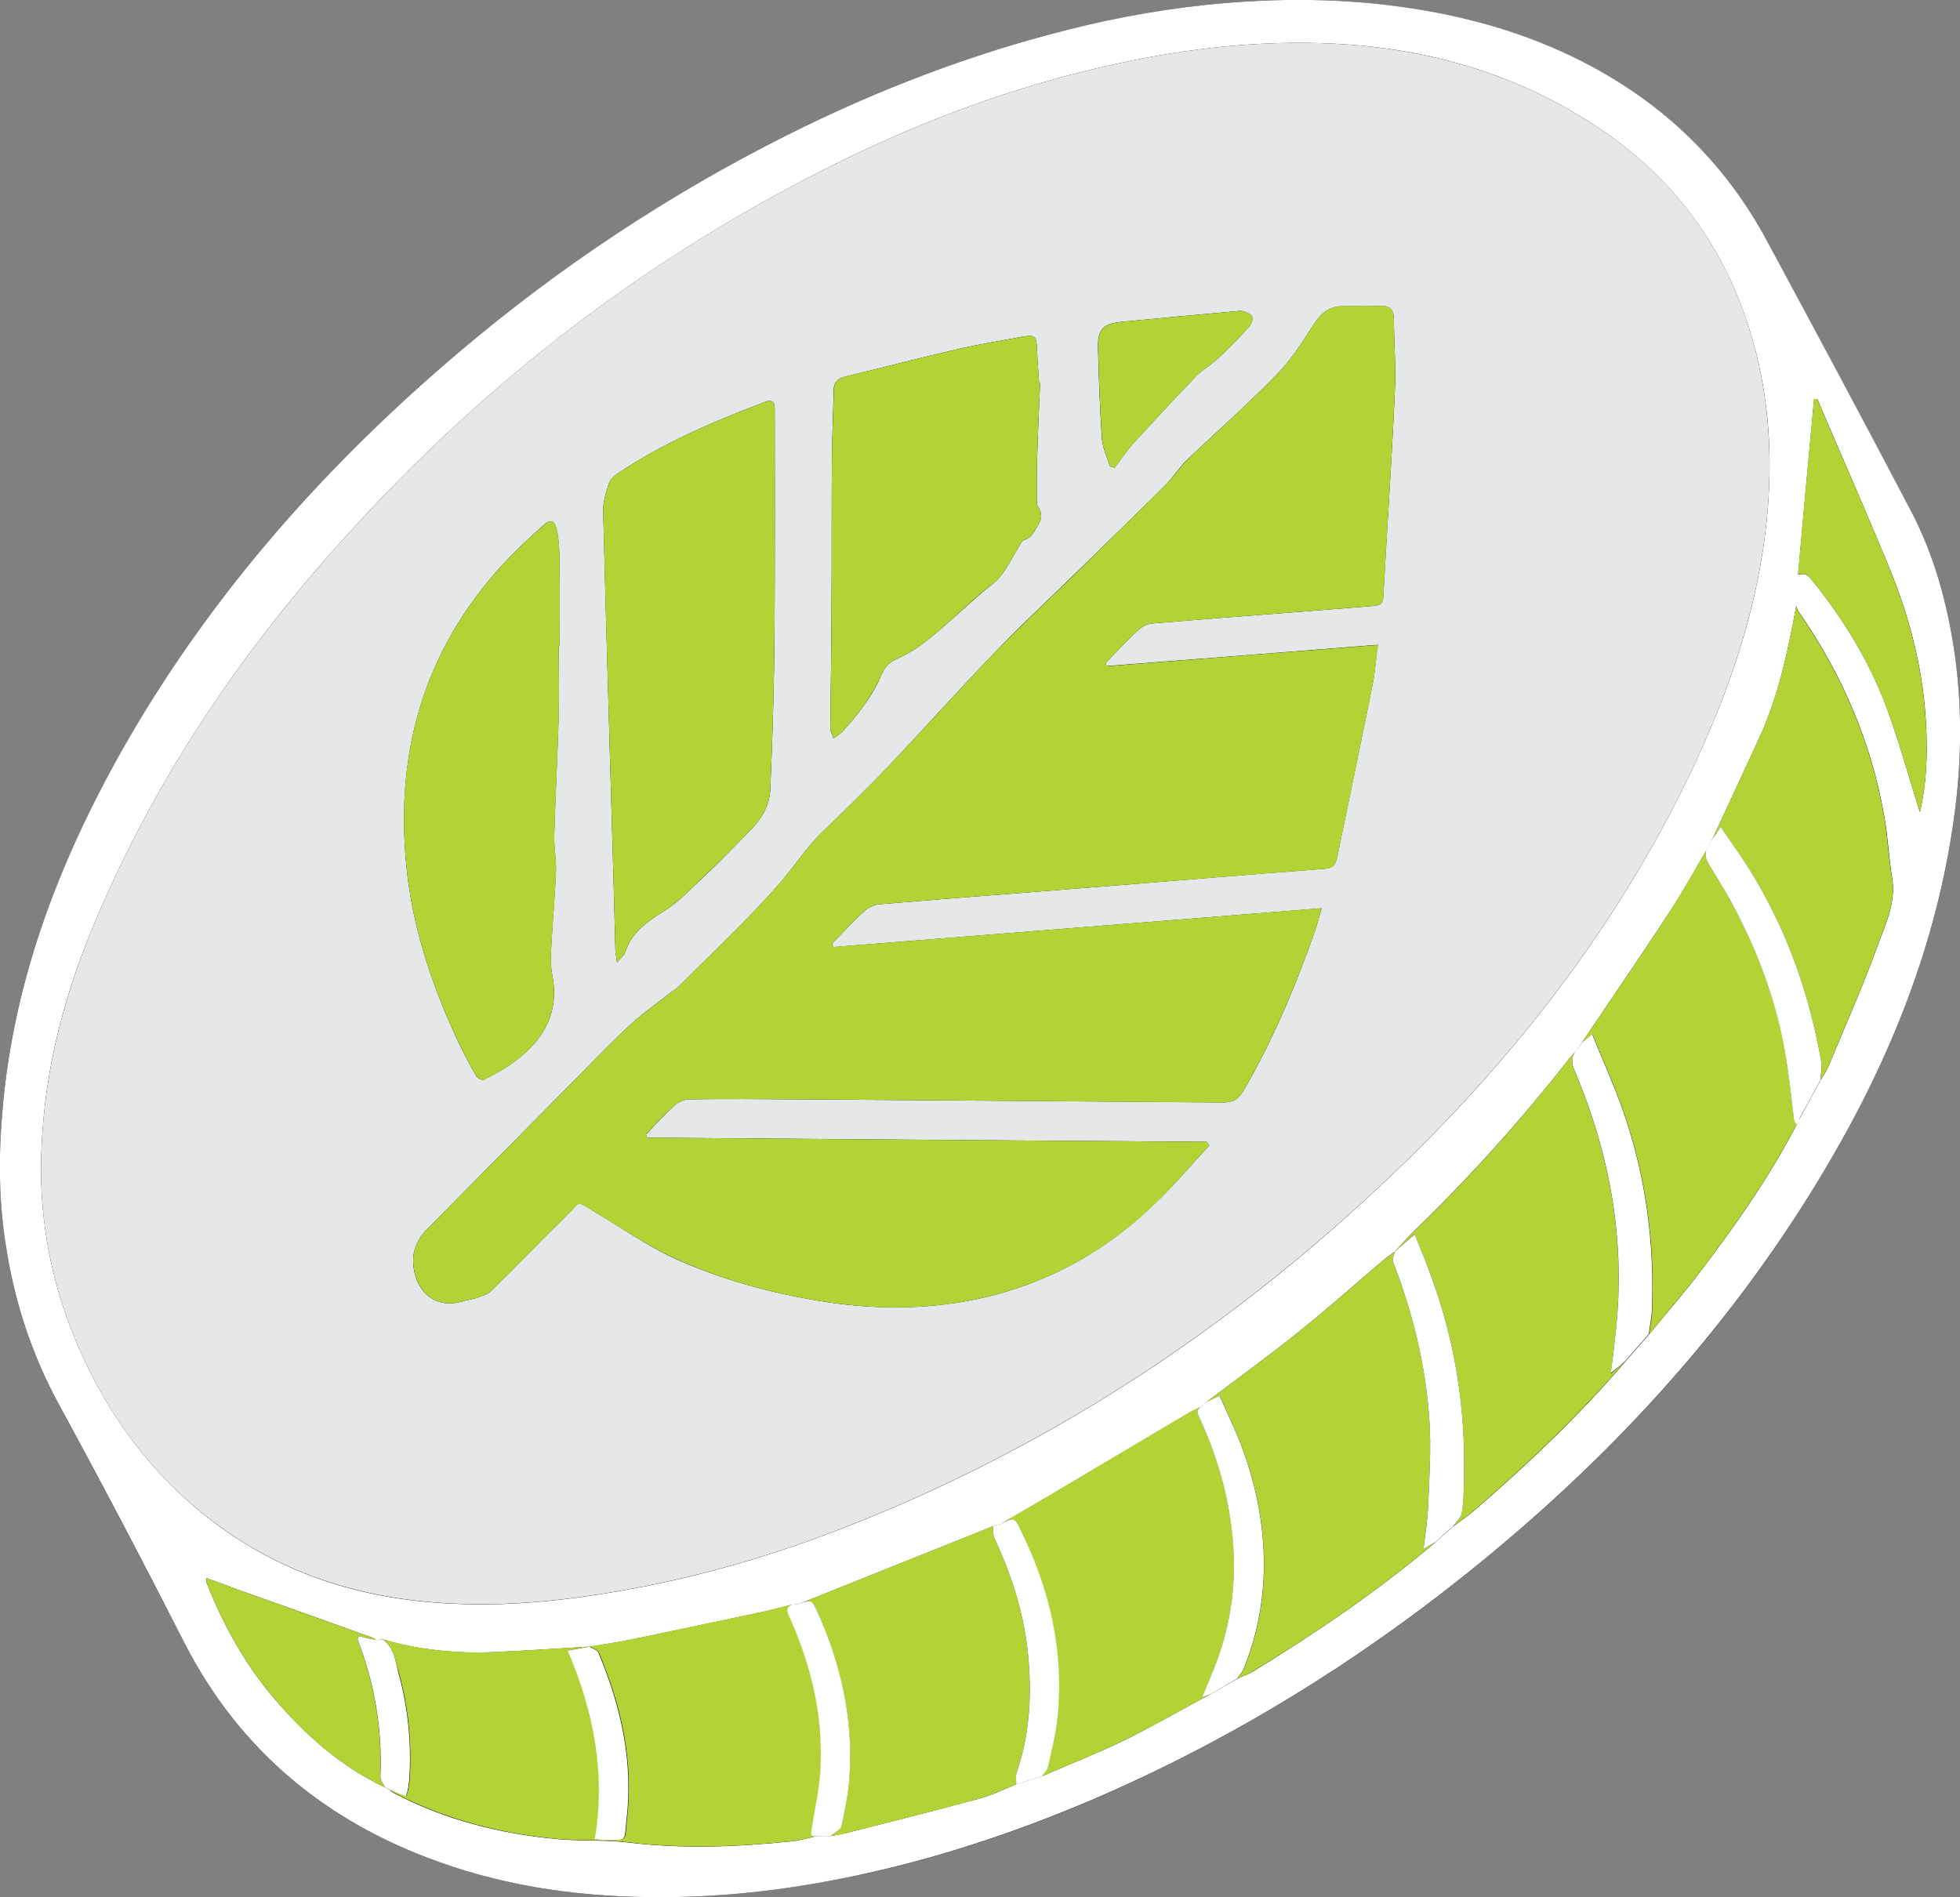 <?xml version="1.0" encoding="utf-8"?>
<!-- Generator: Adobe Illustrator 16.0.0, SVG Export Plug-In . SVG Version: 6.00 Build 0)  -->
<!DOCTYPE svg PUBLIC "-//W3C//DTD SVG 1.1//EN" "http://www.w3.org/Graphics/SVG/1.1/DTD/svg11.dtd">
<svg version="1.1" id="Layer_1" xmlns="http://www.w3.org/2000/svg" xmlns:xlink="http://www.w3.org/1999/xlink" x="0px" y="0px"
	 width="13.634px" height="13.2px" viewBox="0 0 13.634 13.2" enable-background="new 0 0 13.634 13.2" xml:space="preserve">
<rect x="0" y="0" width="13.634" height="13.2" fill="#808080" stroke="none"/>
<g>
	<g>
		<path fill="#010101" d="M4.597,13.199c0.479,0,0.949-0.061,1.418-0.162c0.578-0.127,1.137-0.318,1.679-0.557
			c0.904-0.398,1.737-0.914,2.508-1.531c0.97-0.775,1.804-1.674,2.448-2.738c0.459-0.757,0.797-1.561,0.931-2.442
			c0.062-0.399,0.072-0.798,0.019-1.199c-0.05-0.356-0.142-0.698-0.309-1.018c-0.328-0.626-0.662-1.249-0.998-1.872
			c-0.308-0.575-0.764-0.999-1.351-1.283c-0.407-0.197-0.837-0.307-1.285-0.36C9.278-0.01,8.898-0.01,8.521,0.021
			C8.155,0.053,7.792,0.117,7.435,0.205c-0.68,0.17-1.33,0.42-1.954,0.732C4.656,1.352,3.892,1.858,3.189,2.453
			C2.284,3.221,1.501,4.096,0.902,5.126C0.433,5.938,0.094,6.794,0.016,7.738C-0.01,8.051-0.007,8.364,0.042,8.674
			c0.06,0.385,0.179,0.75,0.366,1.096c0.301,0.551,0.59,1.106,0.877,1.664c0.385,0.748,0.986,1.242,1.771,1.521
			C3.554,13.133,4.07,13.2,4.597,13.199z"/>
		<path fill="#FFFFFF" d="M4.597,13.199C4.07,13.2,3.554,13.133,3.056,12.955c-0.784-0.279-1.386-0.773-1.771-1.521
			C1,10.875,0.709,10.32,0.409,9.77C0.221,9.424,0.102,9.059,0.042,8.674c-0.05-0.31-0.053-0.623-0.026-0.936
			c0.078-0.945,0.417-1.801,0.886-2.612c0.6-1.03,1.382-1.905,2.287-2.673c0.703-0.596,1.467-1.102,2.292-1.516
			c0.624-0.312,1.274-0.562,1.954-0.732c0.357-0.09,0.72-0.152,1.086-0.184C8.898-0.01,9.278-0.01,9.657,0.036
			c0.448,0.054,0.878,0.163,1.285,0.36c0.587,0.284,1.043,0.708,1.351,1.283c0.336,0.623,0.67,1.246,0.998,1.872
			c0.167,0.319,0.259,0.661,0.309,1.018c0.054,0.401,0.043,0.8-0.019,1.199c-0.134,0.882-0.472,1.686-0.931,2.442
			c-0.645,1.064-1.479,1.963-2.448,2.738c-0.771,0.617-1.604,1.133-2.508,1.531c-0.542,0.238-1.101,0.43-1.679,0.557
			C5.546,13.139,5.077,13.199,4.597,13.199z M2.677,12.434c0.011,0.006,0.02,0.011,0.029,0.016c0.011,0.008,0.02,0.018,0.031,0.023
			c0.357,0.188,0.741,0.285,1.141,0.322c0.158,0.015,0.32,0.004,0.478,0.022c0.386,0.048,0.769,0.033,1.153-0.007
			c0.059-0.006,0.115-0.023,0.174-0.037c0.031,0,0.063,0,0.096,0c0.032-0.006,0.064-0.01,0.098-0.018
			c0.309-0.079,0.62-0.156,0.929-0.24c0.091-0.024,0.176-0.066,0.264-0.102c0.059-0.018,0.118-0.037,0.177-0.055
			c0.191-0.084,0.387-0.16,0.576-0.252c0.203-0.1,0.4-0.214,0.6-0.321c0.062-0.034,0.123-0.07,0.185-0.106
			c0.033-0.016,0.069-0.028,0.103-0.047c0.445-0.273,0.879-0.566,1.278-0.906c0.039-0.035,0.077-0.07,0.118-0.105
			c0.055-0.041,0.111-0.079,0.162-0.124c0.367-0.318,0.719-0.653,1.035-1.022c0.055-0.064,0.111-0.128,0.167-0.191
			c0.119-0.146,0.243-0.287,0.357-0.438c0.258-0.34,0.503-0.689,0.695-1.072c0.048-0.087,0.095-0.174,0.142-0.261
			c0.02-0.032,0.041-0.063,0.056-0.099c0.116-0.279,0.239-0.557,0.343-0.842c0.053-0.146,0.126-0.295,0.098-0.464
			c-0.024-0.144-0.029-0.29-0.056-0.435c-0.091-0.518-0.297-0.99-0.597-1.422c-0.007-0.01-0.01-0.023-0.014-0.035
			c-0.06,0.327-0.126,0.634-0.259,0.922c-0.106,0.23-0.214,0.461-0.32,0.691c-0.013,0.023-0.024,0.047-0.036,0.07
			c-0.087,0.147-0.168,0.297-0.262,0.439c-0.199,0.306-0.407,0.607-0.61,0.91c-0.015,0.023-0.031,0.045-0.047,0.066
			c-0.021,0.025-0.045,0.049-0.064,0.075c-0.328,0.418-0.683,0.811-1.065,1.18c-0.045,0.045-0.086,0.093-0.131,0.14l0.003-0.002
			c-0.026,0.02-0.054,0.037-0.079,0.059C9.429,8.931,9.242,9.1,9.044,9.258C8.832,9.43,8.609,9.59,8.39,9.756
			C8.377,9.767,8.365,9.777,8.353,9.788C8.328,9.801,8.301,9.812,8.277,9.826c-0.357,0.213-0.717,0.425-1.074,0.637
			c-0.08,0.047-0.16,0.093-0.24,0.139c-0.019,0.005-0.035,0.01-0.055,0.016c-0.029,0.012-0.058,0.023-0.086,0.035
			c-0.349,0.139-0.697,0.279-1.046,0.419c-0.075,0.03-0.149,0.06-0.224,0.089c-0.015,0.001-0.028,0.002-0.043,0.003
			c-0.064,0.017-0.132,0.034-0.198,0.049c-0.305,0.064-0.607,0.13-0.912,0.192c-0.1,0.021-0.199,0.035-0.299,0.052l0.001-0.001
			c-0.229,0.014-0.456,0.029-0.683,0.039c-0.257,0.01-0.509-0.018-0.755-0.089c-0.016,0.001-0.03,0.003-0.046,0.004
			c-0.011-0.007-0.022-0.015-0.034-0.019c-0.314-0.113-0.628-0.225-0.942-0.336c-0.066-0.025-0.134-0.051-0.205-0.076
			c0,0.02,0,0.026,0.001,0.032c0.115,0.29,0.264,0.562,0.466,0.8C2.121,12.068,2.369,12.289,2.677,12.434z M0.285,8.137
			c0.001,0.361,0.067,0.748,0.213,1.119c0.203,0.514,0.507,0.955,0.942,1.298c0.523,0.413,1.128,0.589,1.786,0.606
			c0.398,0.012,0.793-0.036,1.184-0.109c0.484-0.09,0.955-0.228,1.414-0.404c1.404-0.54,2.645-1.342,3.744-2.365
			c0.898-0.835,1.652-1.781,2.186-2.893c0.272-0.57,0.478-1.16,0.538-1.795c0.039-0.411,0.015-0.814-0.096-1.213
			c-0.173-0.621-0.521-1.114-1.055-1.477C10.549,0.502,9.888,0.32,9.181,0.3C8.675,0.285,8.175,0.35,7.685,0.462
			C7.047,0.608,6.437,0.833,5.851,1.121C4.53,1.768,3.384,2.647,2.4,3.738C1.667,4.546,1.066,5.439,0.646,6.449
			C0.427,6.979,0.289,7.524,0.285,8.137z M13.355,5.65c0.055-0.232,0.056-0.484,0.034-0.736c-0.031-0.328-0.117-0.645-0.241-0.949
			C13.004,3.611,12.85,3.264,12.7,2.913c-0.019-0.046-0.038-0.091-0.058-0.137c-0.009,0.001-0.017,0.001-0.023,0.002
			c-0.038,0.411-0.076,0.821-0.111,1.218c0.025,0,0.045-0.006,0.057,0.002c0.018,0.012,0.032,0.029,0.047,0.047
			c0.216,0.268,0.393,0.56,0.513,0.881C13.212,5.168,13.283,5.418,13.355,5.65z"/>
		<path fill="#E6E7E8" d="M0.285,8.137c0.004-0.612,0.143-1.158,0.361-1.688c0.42-1.01,1.021-1.903,1.754-2.711
			c0.984-1.091,2.13-1.971,3.451-2.617c0.586-0.288,1.196-0.513,1.834-0.659C8.175,0.35,8.675,0.285,9.181,0.3
			c0.707,0.021,1.368,0.202,1.96,0.604c0.534,0.362,0.882,0.855,1.055,1.477c0.11,0.398,0.135,0.802,0.096,1.213
			c-0.061,0.635-0.266,1.225-0.538,1.795C11.22,6.5,10.466,7.446,9.568,8.281c-1.1,1.023-2.34,1.825-3.744,2.365
			c-0.459,0.177-0.932,0.314-1.414,0.404c-0.391,0.073-0.785,0.121-1.184,0.109c-0.658-0.018-1.263-0.193-1.786-0.606
			C1.004,10.211,0.701,9.77,0.498,9.256C0.352,8.885,0.286,8.498,0.285,8.137z M8.412,7.969C8.406,7.961,8.401,7.952,8.394,7.944
			C7.096,7.935,5.798,7.925,4.5,7.915C4.499,7.907,4.495,7.9,4.493,7.893c0.065-0.067,0.129-0.139,0.198-0.201
			C4.718,7.667,4.76,7.648,4.794,7.648c0.244-0.003,0.489-0.002,0.733,0c0.989,0.007,1.979,0.014,2.969,0.022
			C8.567,7.672,8.61,7.655,8.65,7.588c0.206-0.355,0.364-0.73,0.499-1.117c0.017-0.046,0.026-0.094,0.045-0.152
			c-1.142,0.091-2.271,0.18-3.399,0.27C5.792,6.58,5.79,6.572,5.787,6.566C5.862,6.49,5.931,6.411,6.011,6.34
			c0.026-0.025,0.07-0.045,0.108-0.049c0.342-0.029,0.686-0.056,1.027-0.082c0.432-0.034,0.862-0.068,1.294-0.104
			c0.258-0.021,0.518-0.041,0.776-0.061c0.048-0.004,0.073-0.023,0.084-0.074c0.082-0.402,0.167-0.803,0.247-1.205
			c0.019-0.09,0.023-0.182,0.037-0.279c-0.637,0.05-1.262,0.1-1.888,0.148C7.695,4.629,7.693,4.621,7.69,4.614
			c0.073-0.077,0.147-0.156,0.226-0.229C7.94,4.361,7.979,4.341,8.012,4.338C8.34,4.31,8.667,4.285,8.995,4.26
			C9.182,4.246,9.371,4.23,9.558,4.215c0.04-0.003,0.062-0.016,0.064-0.063c0.026-0.472,0.059-0.942,0.08-1.415
			c0.01-0.17-0.005-0.342-0.006-0.512c0-0.064-0.021-0.1-0.092-0.096c-0.091,0.004-0.184,0-0.273,0.002
			c-0.1,0.002-0.154,0.066-0.205,0.145C9.051,2.393,8.975,2.512,8.877,2.61C8.681,2.812,8.467,3,8.261,3.196
			c-0.057,0.054-0.1,0.124-0.155,0.18C7.901,3.58,7.694,3.78,7.488,3.982C7.294,4.171,7.096,4.355,6.91,4.55
			C6.664,4.805,6.428,5.07,6.184,5.327c-0.152,0.161-0.312,0.315-0.472,0.47C5.605,5.902,5.525,6.029,5.427,6.142
			C5.205,6.396,4.955,6.629,4.716,6.869c-0.01,0.01-0.021,0.016-0.032,0.023c-0.097,0.076-0.199,0.146-0.29,0.229
			C4.264,7.24,4.141,7.369,4.017,7.494c-0.35,0.354-0.699,0.707-1.049,1.061c-0.09,0.092-0.115,0.203-0.077,0.326
			c0.048,0.152,0.179,0.22,0.333,0.171C3.252,9.043,3.283,9.041,3.31,9.031C3.347,9.018,3.391,9.007,3.418,8.98
			c0.175-0.172,0.345-0.348,0.519-0.519c0.109-0.11,0.066-0.11,0.208-0.025c0.178,0.105,0.348,0.226,0.532,0.312
			c0.325,0.15,0.672,0.245,1.025,0.303c0.333,0.055,0.666,0.062,1,0.005c0.505-0.088,0.944-0.312,1.314-0.667
			C8.158,8.258,8.282,8.109,8.412,7.969z M4.292,6.697c0.026-0.033,0.05-0.05,0.057-0.071c0.041-0.14,0.16-0.218,0.267-0.286
			c0.122-0.075,0.21-0.179,0.312-0.271C5.023,5.98,5.112,5.883,5.204,5.793c0.085-0.084,0.149-0.18,0.154-0.299
			c0.013-0.291,0.022-0.58,0.027-0.871C5.39,4.277,5.389,3.932,5.39,3.586c0-0.244-0.001-0.488-0.001-0.732
			C5.39,2.805,5.38,2.774,5.32,2.797C4.965,2.932,4.617,3.079,4.299,3.293C4.273,3.311,4.244,3.336,4.235,3.365
			C4.214,3.429,4.193,3.496,4.196,3.562c0.015,0.603,0.033,1.205,0.05,1.809c0.012,0.418,0.025,0.834,0.035,1.251
			C4.284,6.641,4.288,6.66,4.292,6.697z M3.887,4.492c0.001,0,0.003,0,0.005,0c0-0.199,0.002-0.398-0.001-0.599
			c0-0.067-0.003-0.138-0.017-0.204c-0.018-0.074-0.044-0.08-0.1-0.029C3.683,3.742,3.589,3.827,3.506,3.918
			c-0.575,0.621-0.772,1.361-0.67,2.188c0.051,0.404,0.183,0.784,0.356,1.151c0.036,0.078,0.078,0.154,0.121,0.229
			c0.009,0.016,0.043,0.032,0.054,0.025c0.077-0.039,0.153-0.08,0.221-0.132C3.787,7.229,3.894,7.037,3.84,6.775
			c-0.014-0.074-0.007-0.154-0.003-0.23c0.009-0.16,0.023-0.318,0.03-0.479c0.004-0.083-0.014-0.168-0.012-0.252
			c0.008-0.266,0.022-0.531,0.03-0.797C3.89,4.843,3.887,4.668,3.887,4.492z M7.235,2.666c-0.003,0-0.004,0-0.007,0
			C7.223,2.588,7.216,2.511,7.214,2.434c-0.004-0.1-0.013-0.107-0.11-0.09C6.957,2.372,6.808,2.395,6.662,2.429
			C6.4,2.489,6.138,2.558,5.876,2.621c-0.055,0.014-0.077,0.044-0.077,0.1C5.796,2.877,5.788,3.035,5.787,3.192
			c-0.003,0.356,0,0.713-0.003,1.069c0,0.268-0.006,0.536-0.008,0.804C5.775,5.09,5.791,5.113,5.798,5.137
			C5.82,5.121,5.843,5.107,5.862,5.088c0.047-0.053,0.093-0.104,0.134-0.162c0.048-0.066,0.096-0.137,0.127-0.212
			c0.025-0.062,0.05-0.102,0.116-0.13C6.322,4.548,6.401,4.496,6.47,4.438c0.119-0.096,0.229-0.201,0.344-0.301
			C6.862,4.093,6.921,4.058,6.96,4.008C7.013,3.94,7.051,3.861,7.095,3.789c0.008-0.014,0.018-0.03,0.031-0.033
			C7.179,3.74,7.194,3.697,7.22,3.654C7.254,3.602,7.247,3.566,7.218,3.52C7.21,3.506,7.212,3.486,7.212,3.469
			c0-0.09-0.001-0.178,0.002-0.267C7.219,3.023,7.227,2.846,7.235,2.666z M7.721,3.245c0.011,0.003,0.021,0.006,0.033,0.009
			c0.043-0.057,0.082-0.117,0.13-0.17c0.144-0.158,0.29-0.315,0.439-0.47C8.37,2.568,8.429,2.535,8.478,2.488
			C8.551,2.42,8.622,2.348,8.689,2.273c0.016-0.017,0.028-0.051,0.021-0.07C8.705,2.186,8.671,2.174,8.65,2.166
			c-0.019-0.006-0.04-0.002-0.06,0C8.328,2.189,8.064,2.214,7.802,2.239C7.674,2.252,7.634,2.291,7.638,2.421
			c0.005,0.21,0.013,0.421,0.027,0.631C7.67,3.117,7.702,3.181,7.721,3.245z"/>
		<path fill="#B2D235" d="M2.664,11.405c0.246,0.071,0.498,0.099,0.755,0.089c0.227-0.01,0.454-0.025,0.683-0.039
			c-0.048,0.009-0.096,0.018-0.15,0.027c0.18,0.424,0.266,0.855,0.188,1.312c0.023,0.002,0.041,0.006,0.059,0.006
			c0.175,0.002,0.145,0.014,0.162-0.139c0.049-0.406-0.039-0.791-0.195-1.164c-0.008-0.02-0.042-0.028-0.063-0.042
			c0.1-0.017,0.199-0.03,0.299-0.052c0.305-0.062,0.607-0.128,0.912-0.192c0.066-0.015,0.134-0.032,0.198-0.049
			c-0.036,0.018-0.04,0.039-0.021,0.079c0.151,0.337,0.238,0.689,0.219,1.062c-0.007,0.141-0.038,0.279-0.061,0.419
			c-0.007,0.036-0.01,0.058,0.037,0.05c-0.059,0.014-0.117,0.031-0.174,0.037c-0.385,0.04-0.768,0.055-1.153,0.007
			c-0.157-0.019-0.319-0.008-0.478-0.022c-0.399-0.037-0.783-0.135-1.141-0.322c-0.012-0.006-0.021-0.016-0.031-0.023
			c0.038,0.016,0.077,0.03,0.118,0.047c0.007-0.023,0.013-0.042,0.016-0.062c0.004-0.028,0.008-0.058,0.009-0.086
			c0.011-0.241-0.013-0.478-0.077-0.71C2.749,11.557,2.744,11.463,2.664,11.405z"/>
		<path fill="#B2D235" d="M9.699,8.711C9.744,8.664,9.785,8.616,9.83,8.572c0.383-0.369,0.737-0.762,1.065-1.181
			c0.02-0.026,0.043-0.05,0.064-0.075c-0.029,0.043-0.028,0.083-0.006,0.135c0.25,0.588,0.357,1.199,0.284,1.838
			c-0.009,0.086-0.021,0.17-0.032,0.268c0.038-0.032,0.066-0.057,0.097-0.082c-0.316,0.369-0.669,0.704-1.035,1.022
			c-0.051,0.046-0.107,0.083-0.162,0.124c0.021-0.031,0.056-0.06,0.063-0.094c0.013-0.068,0.014-0.141,0.015-0.213
			c0.016-0.506-0.062-0.999-0.242-1.475c-0.03-0.083-0.066-0.165-0.102-0.252C9.786,8.635,9.742,8.672,9.699,8.711z"/>
		<path fill="#B2D235" d="M9.987,10.727c-0.399,0.34-0.833,0.633-1.28,0.906c-0.031,0.019-0.067,0.031-0.101,0.047
			c0.014-0.021,0.033-0.041,0.044-0.064c0.095-0.23,0.14-0.471,0.143-0.718c0.001-0.302-0.06-0.593-0.17-0.873
			C8.58,9.919,8.531,9.816,8.484,9.711C8.445,9.73,8.417,9.742,8.389,9.756C8.609,9.59,8.832,9.43,9.044,9.258
			C9.242,9.1,9.429,8.931,9.623,8.768c0.025-0.021,0.052-0.039,0.079-0.059C9.698,8.732,9.683,8.76,9.69,8.779
			c0.139,0.355,0.229,0.722,0.253,1.102c0.013,0.193,0,0.389-0.008,0.584c-0.003,0.1-0.021,0.199-0.033,0.312
			C9.935,10.756,9.96,10.741,9.987,10.727z"/>
		<path fill="#B2D235" d="M11.006,7.251c0.203-0.303,0.411-0.604,0.61-0.911c0.094-0.143,0.175-0.292,0.26-0.439
			c-0.021,0.041-0.013,0.075,0.014,0.115c0.075,0.123,0.15,0.246,0.214,0.375c0.164,0.326,0.279,0.669,0.33,1.031
			c0.019,0.127,0.032,0.255,0.048,0.382c0.007,0.008,0.013,0.016,0.02,0.023c0.008-0.019,0.014-0.036,0.021-0.055
			c-0.192,0.384-0.438,0.733-0.695,1.073c-0.114,0.15-0.238,0.292-0.357,0.438c0.007-0.051,0.019-0.101,0.021-0.15
			c0.021-0.482-0.042-0.954-0.202-1.41c-0.061-0.175-0.139-0.344-0.212-0.526C11.042,7.223,11.026,7.236,11.006,7.251z"/>
		<path fill="#B2D235" d="M8.421,11.786c-0.199,0.107-0.396,0.222-0.601,0.321c-0.188,0.092-0.384,0.168-0.575,0.252
			c0.014-0.021,0.037-0.041,0.043-0.065c0.027-0.125,0.061-0.25,0.07-0.376c0.037-0.447-0.061-0.869-0.259-1.27
			c-0.045-0.094-0.045-0.094-0.138-0.047c0.08-0.046,0.16-0.092,0.24-0.139c0.357-0.212,0.717-0.424,1.074-0.637
			C8.3,9.812,8.328,9.801,8.353,9.788c-0.036,0.024-0.02,0.052-0.006,0.08c0.102,0.224,0.176,0.456,0.212,0.7
			c0.051,0.336,0.026,0.664-0.092,0.984c-0.03,0.082-0.065,0.162-0.105,0.257C8.392,11.798,8.406,11.792,8.421,11.786z"/>
		<path fill="#B2D235" d="M5.552,11.16c0.074-0.029,0.148-0.059,0.224-0.089c0.349-0.14,0.697-0.28,1.046-0.419
			c0.028-0.012,0.057-0.023,0.086-0.035c0.002,0.028-0.002,0.061,0.009,0.084c0.128,0.271,0.214,0.553,0.238,0.851
			c0.022,0.263,0.004,0.526-0.083,0.779c-0.008,0.025-0.003,0.056-0.003,0.083c-0.088,0.035-0.173,0.077-0.264,0.102
			c-0.309,0.084-0.62,0.161-0.929,0.24c-0.033,0.008-0.065,0.012-0.098,0.018c0.025-0.021,0.067-0.04,0.074-0.066
			c0.025-0.119,0.051-0.238,0.057-0.359c0.025-0.396-0.061-0.771-0.223-1.131C5.647,11.127,5.647,11.127,5.552,11.16z"/>
		<path fill="#B2D235" d="M11.915,5.83c0.106-0.23,0.214-0.461,0.32-0.691c0.133-0.288,0.199-0.595,0.259-0.922
			c0.004,0.012,0.007,0.025,0.014,0.035c0.3,0.432,0.506,0.904,0.597,1.422c0.026,0.145,0.031,0.291,0.056,0.435
			c0.028,0.169-0.045,0.317-0.098,0.464c-0.104,0.285-0.227,0.562-0.343,0.842c-0.015,0.035-0.036,0.066-0.056,0.099
			c0.002-0.042,0.012-0.085,0.005-0.126c-0.083-0.475-0.242-0.924-0.497-1.334c-0.062-0.099-0.131-0.193-0.203-0.3
			C11.945,5.789,11.929,5.811,11.915,5.83z"/>
		<path fill="#B2D235" d="M13.355,5.65c-0.072-0.232-0.143-0.482-0.231-0.725c-0.12-0.32-0.297-0.613-0.513-0.881
			c-0.015-0.018-0.029-0.035-0.047-0.047c-0.012-0.006-0.031-0.002-0.057-0.002c0.035-0.396,0.073-0.807,0.111-1.218
			c0.007-0.001,0.015-0.001,0.023-0.002c0.02,0.046,0.039,0.091,0.058,0.138c0.15,0.35,0.305,0.697,0.448,1.051
			c0.124,0.305,0.21,0.621,0.241,0.949C13.411,5.166,13.41,5.418,13.355,5.65z"/>
		<path fill="#B2D235" d="M2.677,12.434c-0.309-0.145-0.557-0.365-0.774-0.623c-0.202-0.238-0.351-0.51-0.466-0.8
			c-0.001-0.005-0.001-0.013-0.001-0.032c0.071,0.025,0.139,0.051,0.205,0.076c0.314,0.111,0.628,0.224,0.942,0.336
			c0.012,0.004,0.022,0.012,0.034,0.019c-0.042-0.009-0.083-0.019-0.127-0.028c-0.001,0.014-0.004,0.021-0.003,0.025
			c0.119,0.308,0.172,0.625,0.158,0.954C2.646,12.385,2.667,12.409,2.677,12.434z"/>
		<path fill="#FFFFFF" d="M11.006,7.251c0.02-0.015,0.036-0.028,0.07-0.055c0.073,0.183,0.151,0.351,0.212,0.526
			c0.16,0.455,0.223,0.928,0.202,1.41c-0.003,0.049-0.015,0.1-0.021,0.15c-0.056,0.063-0.112,0.127-0.167,0.191
			c-0.03,0.025-0.059,0.05-0.097,0.08c0.012-0.096,0.023-0.181,0.032-0.266c0.074-0.639-0.034-1.25-0.284-1.838
			c-0.022-0.052-0.023-0.092,0.006-0.135C10.975,7.295,10.992,7.273,11.006,7.251z"/>
		<path fill="#FFFFFF" d="M9.987,10.727c-0.026,0.015-0.052,0.029-0.085,0.05c0.013-0.112,0.03-0.212,0.033-0.312
			c0.008-0.195,0.021-0.391,0.008-0.584C9.918,9.501,9.829,9.135,9.69,8.779c-0.007-0.02,0.008-0.047,0.012-0.07L9.699,8.711
			c0.043-0.039,0.087-0.076,0.141-0.123C9.875,8.675,9.912,8.757,9.941,8.84c0.181,0.476,0.258,0.969,0.242,1.475
			c-0.001,0.072-0.002,0.145-0.015,0.213c-0.008,0.034-0.042,0.062-0.063,0.094C10.064,10.656,10.026,10.691,9.987,10.727z"/>
		<path fill="#FFFFFF" d="M11.915,5.83c0.016-0.02,0.03-0.041,0.054-0.077c0.072,0.106,0.141,0.201,0.203,0.3
			c0.255,0.41,0.414,0.859,0.497,1.334c0.007,0.041-0.004,0.084-0.005,0.126C12.617,7.6,12.57,7.687,12.522,7.773
			c-0.007,0.018-0.013,0.035-0.021,0.054c-0.007-0.008-0.013-0.016-0.02-0.023c-0.016-0.127-0.029-0.255-0.048-0.382
			c-0.051-0.362-0.166-0.705-0.33-1.031c-0.063-0.129-0.139-0.252-0.214-0.375c-0.026-0.041-0.034-0.074-0.014-0.115
			C11.89,5.877,11.902,5.854,11.915,5.83z"/>
		<path fill="#FFFFFF" d="M8.421,11.786c-0.016,0.006-0.029,0.012-0.06,0.023c0.04-0.095,0.075-0.175,0.105-0.257
			c0.118-0.32,0.143-0.648,0.092-0.984c-0.036-0.244-0.11-0.477-0.212-0.7c-0.014-0.028-0.03-0.056,0.006-0.08
			c0.012-0.011,0.024-0.021,0.036-0.032c0.027-0.014,0.056-0.026,0.095-0.045c0.047,0.105,0.096,0.207,0.139,0.313
			c0.11,0.28,0.171,0.571,0.17,0.873c-0.003,0.247-0.048,0.487-0.143,0.718c-0.011,0.023-0.03,0.043-0.044,0.064
			C8.544,11.716,8.483,11.752,8.421,11.786z"/>
		<path fill="#FFFFFF" d="M7.069,12.414c0-0.027-0.005-0.058,0.003-0.083c0.087-0.253,0.105-0.516,0.083-0.779
			c-0.024-0.298-0.11-0.579-0.238-0.851c-0.011-0.023-0.007-0.056-0.009-0.084c0.02-0.006,0.036-0.011,0.055-0.016
			c0.093-0.047,0.093-0.047,0.138,0.047c0.198,0.4,0.297,0.822,0.259,1.27c-0.01,0.126-0.043,0.251-0.07,0.376
			c-0.006,0.024-0.029,0.044-0.043,0.065C7.187,12.377,7.127,12.396,7.069,12.414z"/>
		<path fill="#FFFFFF" d="M5.552,11.16c0.095-0.033,0.095-0.033,0.135,0.057c0.162,0.359,0.248,0.735,0.223,1.131
			c-0.006,0.121-0.031,0.24-0.057,0.359c-0.007,0.026-0.049,0.045-0.074,0.066c-0.032,0-0.064,0-0.096,0
			c-0.047,0.008-0.044-0.014-0.037-0.05c0.022-0.14,0.054-0.278,0.061-0.419c0.02-0.373-0.067-0.725-0.219-1.062
			c-0.019-0.04-0.015-0.062,0.021-0.079C5.524,11.162,5.538,11.161,5.552,11.16z"/>
		<path fill="#FFFFFF" d="M2.677,12.434c-0.01-0.024-0.031-0.049-0.031-0.073c0.014-0.329-0.039-0.646-0.158-0.953
			c-0.001-0.006,0.002-0.013,0.003-0.026c0.044,0.01,0.085,0.02,0.127,0.028c0.016-0.001,0.03-0.003,0.046-0.004
			c0.08,0.058,0.086,0.151,0.108,0.233c0.064,0.232,0.089,0.469,0.077,0.71c-0.001,0.028-0.005,0.058-0.009,0.086
			c-0.003,0.02-0.009,0.038-0.016,0.062c-0.041-0.017-0.08-0.031-0.118-0.047C2.697,12.444,2.688,12.439,2.677,12.434z"/>
		<path fill="#B2D235" d="M8.412,7.969c-0.13,0.141-0.254,0.289-0.395,0.422c-0.37,0.354-0.81,0.577-1.314,0.665
			c-0.334,0.058-0.667,0.05-1-0.005c-0.354-0.058-0.7-0.152-1.023-0.303C4.493,8.662,4.323,8.542,4.145,8.437
			C4.003,8.352,4.048,8.352,3.937,8.462C3.763,8.633,3.593,8.809,3.418,8.98C3.391,9.007,3.347,9.018,3.31,9.031
			c-0.027,0.01-0.058,0.012-0.086,0.021C3.071,9.101,2.939,9.033,2.892,8.881C2.853,8.758,2.878,8.646,2.968,8.555
			c0.35-0.354,0.699-0.707,1.049-1.061C4.141,7.369,4.264,7.24,4.394,7.121c0.091-0.083,0.193-0.152,0.29-0.229
			c0.011-0.008,0.023-0.014,0.032-0.023c0.238-0.24,0.488-0.473,0.711-0.728c0.098-0.112,0.178-0.239,0.285-0.345
			c0.16-0.154,0.319-0.309,0.472-0.47C6.429,5.07,6.664,4.805,6.91,4.55c0.188-0.194,0.385-0.379,0.579-0.567
			C7.694,3.78,7.901,3.58,8.106,3.376c0.056-0.056,0.1-0.125,0.156-0.18C8.467,3,8.681,2.812,8.877,2.61
			c0.098-0.099,0.174-0.218,0.249-0.335c0.052-0.078,0.105-0.143,0.205-0.145c0.09-0.002,0.183,0.002,0.273-0.002
			c0.07-0.004,0.092,0.031,0.092,0.096c0.001,0.17,0.016,0.342,0.006,0.512C9.681,3.209,9.649,3.68,9.623,4.151
			C9.621,4.199,9.598,4.212,9.558,4.215C9.371,4.23,9.182,4.246,8.995,4.26C8.667,4.285,8.34,4.311,8.012,4.338
			C7.979,4.341,7.94,4.361,7.916,4.385C7.837,4.458,7.763,4.537,7.69,4.615c0.003,0.006,0.005,0.014,0.008,0.02
			c0.626-0.049,1.251-0.099,1.888-0.148C9.572,4.584,9.567,4.676,9.548,4.766c-0.08,0.402-0.165,0.803-0.247,1.205
			c-0.011,0.051-0.035,0.07-0.084,0.074c-0.259,0.02-0.519,0.04-0.776,0.061C8.009,6.141,7.579,6.175,7.148,6.209
			C6.805,6.235,6.461,6.262,6.12,6.291C6.082,6.295,6.04,6.314,6.011,6.34c-0.08,0.071-0.149,0.15-0.224,0.227
			C5.79,6.572,5.792,6.58,5.794,6.588c1.129-0.09,2.258-0.178,3.399-0.27C9.177,6.377,9.166,6.426,9.149,6.472
			C9.014,6.857,8.856,7.232,8.65,7.588C8.611,7.655,8.567,7.672,8.497,7.671C7.507,7.662,6.517,7.655,5.528,7.648
			c-0.244-0.002-0.489-0.003-0.732,0c-0.035,0-0.077,0.02-0.104,0.043c-0.07,0.062-0.134,0.134-0.199,0.201
			C4.495,7.9,4.499,7.908,4.5,7.915c1.298,0.01,2.597,0.02,3.896,0.029C8.401,7.952,8.406,7.961,8.412,7.969z"/>
		<path fill="#B2D235" d="M4.292,6.697C4.288,6.66,4.283,6.641,4.281,6.622c-0.01-0.417-0.023-0.833-0.035-1.251
			C4.229,4.768,4.21,4.165,4.196,3.562C4.193,3.496,4.214,3.429,4.235,3.365c0.009-0.029,0.038-0.055,0.064-0.072
			C4.617,3.079,4.965,2.932,5.32,2.797C5.38,2.774,5.39,2.805,5.389,2.854c0,0.244,0.001,0.488,0.001,0.732
			c-0.001,0.346,0,0.691-0.005,1.037C5.38,4.914,5.371,5.203,5.358,5.494C5.353,5.613,5.289,5.71,5.204,5.793
			C5.112,5.883,5.023,5.98,4.927,6.068C4.826,6.161,4.738,6.265,4.616,6.34C4.509,6.408,4.39,6.486,4.349,6.626
			C4.342,6.647,4.319,6.664,4.292,6.697z"/>
		<path fill="#B2D235" d="M3.887,4.492c0,0.176,0.004,0.351-0.001,0.525c-0.008,0.266-0.022,0.531-0.03,0.797
			C3.854,5.898,3.872,5.983,3.868,6.066c-0.007,0.16-0.021,0.318-0.03,0.479C3.833,6.621,3.827,6.701,3.84,6.775
			C3.894,7.037,3.787,7.229,3.588,7.38C3.521,7.432,3.445,7.473,3.368,7.512c-0.011,0.006-0.045-0.01-0.054-0.025
			c-0.043-0.074-0.085-0.15-0.121-0.229C3.019,6.891,2.887,6.511,2.836,6.106c-0.103-0.829,0.095-1.567,0.67-2.188
			C3.589,3.827,3.683,3.742,3.775,3.66c0.056-0.051,0.082-0.045,0.1,0.029c0.014,0.066,0.017,0.137,0.017,0.204
			c0.003,0.2,0.001,0.399,0.001,0.599C3.89,4.492,3.888,4.492,3.887,4.492z"/>
		<path fill="#B2D235" d="M7.235,2.666c-0.008,0.18-0.016,0.357-0.021,0.536C7.211,3.291,7.212,3.379,7.212,3.467
			c0,0.02-0.002,0.039,0.006,0.053C7.247,3.566,7.255,3.602,7.22,3.654C7.194,3.697,7.179,3.74,7.126,3.756
			c-0.014,0.003-0.023,0.02-0.031,0.033C7.051,3.861,7.013,3.94,6.96,4.008c-0.039,0.05-0.099,0.085-0.146,0.127
			C6.699,4.236,6.589,4.342,6.47,4.438c-0.069,0.059-0.148,0.11-0.231,0.146c-0.066,0.028-0.091,0.068-0.116,0.13
			C6.091,4.789,6.043,4.858,5.996,4.926C5.955,4.983,5.909,5.035,5.862,5.088C5.843,5.107,5.82,5.121,5.798,5.137
			C5.791,5.113,5.775,5.09,5.776,5.065c0.002-0.268,0.008-0.536,0.008-0.804c0.003-0.356,0-0.713,0.003-1.069
			c0.001-0.157,0.01-0.315,0.013-0.472c0-0.056,0.022-0.086,0.077-0.1C6.138,2.558,6.4,2.489,6.663,2.429
			c0.146-0.034,0.294-0.057,0.442-0.085c0.097-0.018,0.105-0.01,0.109,0.09c0.002,0.077,0.01,0.154,0.014,0.232
			C7.231,2.666,7.232,2.666,7.235,2.666z"/>
		<path fill="#B2D235" d="M7.721,3.245C7.702,3.181,7.67,3.117,7.666,3.052c-0.015-0.21-0.022-0.421-0.027-0.631
			c-0.004-0.13,0.036-0.169,0.164-0.182c0.262-0.025,0.525-0.05,0.788-0.073c0.02-0.002,0.041-0.006,0.06,0
			c0.021,0.008,0.055,0.02,0.06,0.037c0.008,0.02-0.005,0.054-0.021,0.07C8.622,2.348,8.551,2.42,8.478,2.488
			C8.429,2.535,8.37,2.568,8.324,2.614c-0.149,0.154-0.296,0.312-0.439,0.47c-0.048,0.053-0.087,0.113-0.13,0.17
			C7.743,3.251,7.732,3.248,7.721,3.245z"/>
		<path fill="#FFFFFF" d="M4.1,11.456c0.021,0.014,0.056,0.022,0.063,0.042c0.156,0.373,0.244,0.758,0.195,1.164
			c-0.018,0.152,0.013,0.141-0.162,0.139c-0.018,0-0.035-0.004-0.059-0.006c0.078-0.457-0.008-0.889-0.188-1.312
			C4.005,11.473,4.053,11.464,4.1,11.456L4.1,11.456z"/>
	</g>
</g>
</svg>
